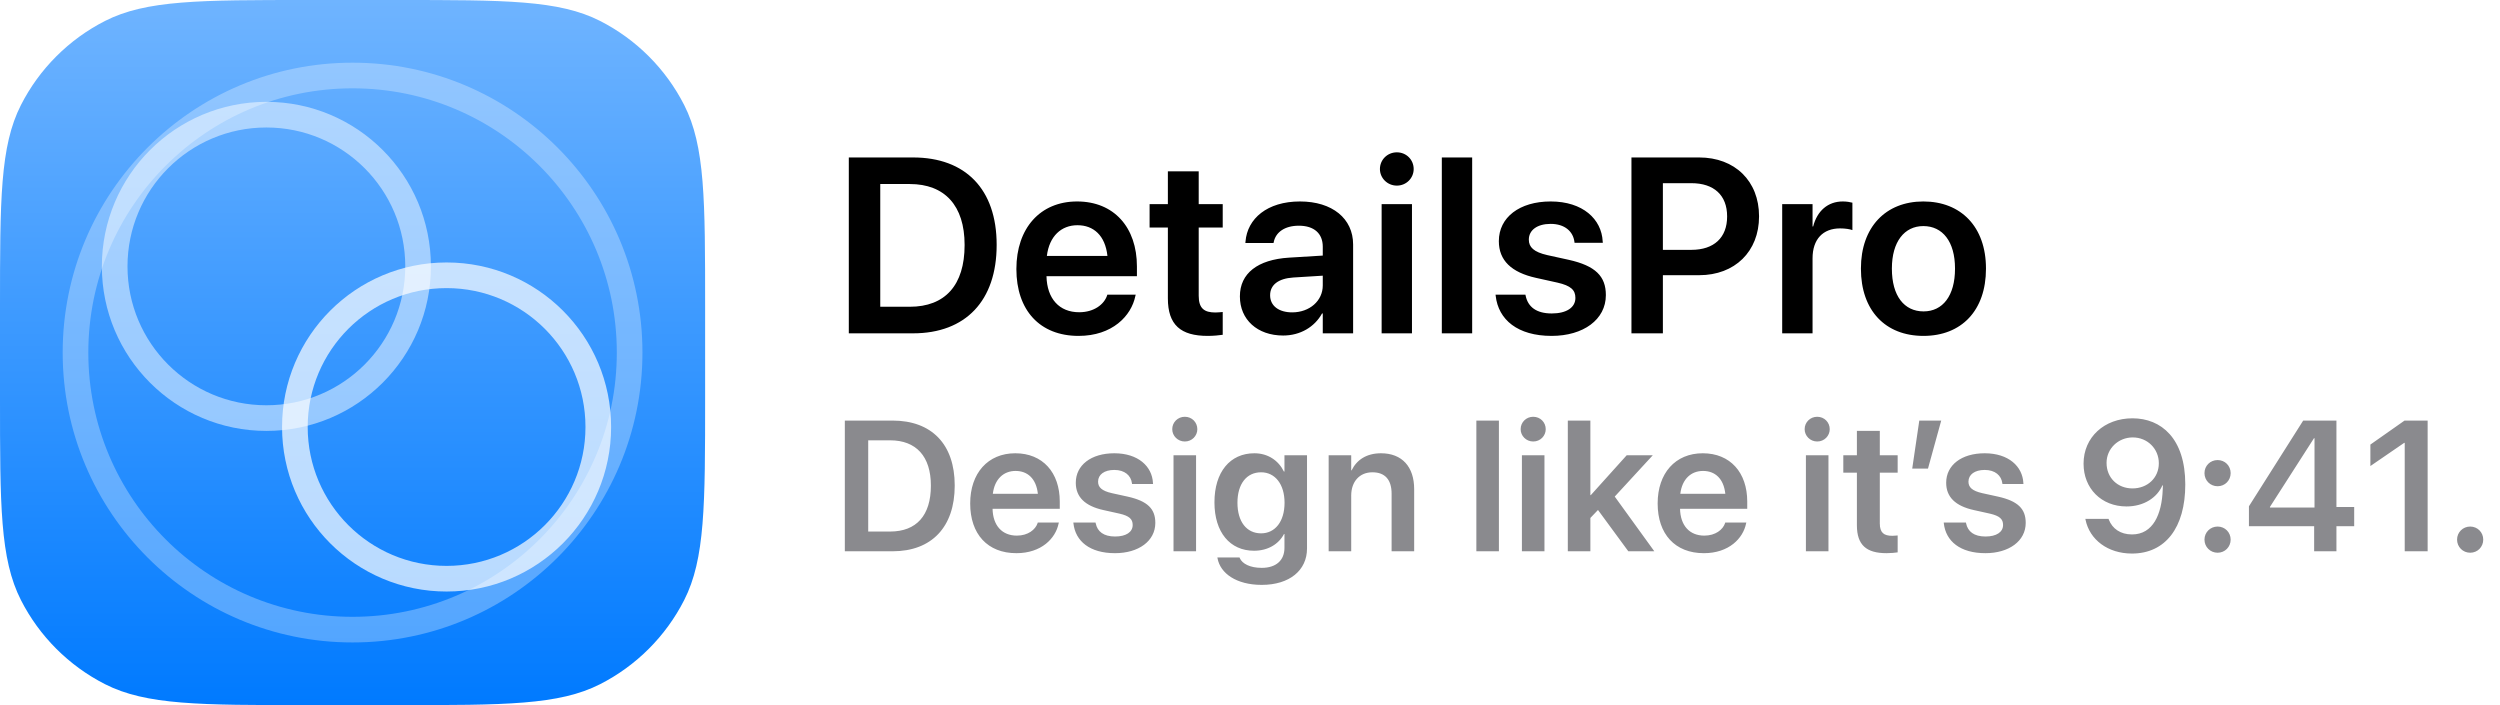 <svg width="195" height="55" viewBox="0 0 195 55" fill="none" xmlns="http://www.w3.org/2000/svg">
<rect width="195" height="55" fill="white"/>
<path d="M66.207 26H71.218C75.324 26 77.739 23.452 77.739 19.108V19.088C77.739 14.753 75.305 12.282 71.218 12.282H66.207V26ZM68.66 23.927V14.354H70.961C73.689 14.354 75.239 16.037 75.239 19.098V19.117C75.239 22.245 73.718 23.927 70.961 23.927H68.66ZM84.127 26.2C86.76 26.2 88.243 24.64 88.557 23.091L88.585 22.986H86.37L86.351 23.053C86.123 23.728 85.353 24.355 84.174 24.355C82.634 24.355 81.664 23.31 81.626 21.541H88.68V20.781C88.68 17.739 86.893 15.714 84.013 15.714C81.132 15.714 79.278 17.805 79.278 20.98V20.99C79.278 24.194 81.103 26.2 84.127 26.2ZM84.041 17.567C85.296 17.567 86.209 18.366 86.38 19.963H81.655C81.845 18.413 82.786 17.567 84.041 17.567ZM94.203 26.2C94.678 26.2 95.097 26.152 95.372 26.114V24.336C95.21 24.346 95.03 24.374 94.802 24.374C93.937 24.374 93.499 24.061 93.499 23.072V17.748H95.372V15.923H93.499V13.365H91.094V15.923H89.668V17.748H91.094V23.271C91.094 25.344 92.092 26.2 94.203 26.2ZM100.086 26.171C101.417 26.171 102.539 25.506 103.119 24.45H103.176V26H105.543V19.07C105.543 17.045 103.918 15.714 101.398 15.714C98.841 15.714 97.291 17.054 97.149 18.841L97.139 18.955H99.335L99.354 18.87C99.507 18.128 100.191 17.605 101.313 17.605C102.511 17.605 103.176 18.223 103.176 19.241V19.935L100.543 20.096C98.1 20.248 96.712 21.323 96.712 23.11V23.129C96.712 24.926 98.071 26.171 100.086 26.171ZM99.069 23.034V23.024C99.069 22.226 99.706 21.722 100.876 21.646L103.176 21.503V22.264C103.176 23.462 102.149 24.365 100.79 24.365C99.754 24.365 99.069 23.861 99.069 23.034ZM108.955 14.478C109.697 14.478 110.267 13.888 110.267 13.185C110.267 12.462 109.697 11.882 108.955 11.882C108.214 11.882 107.634 12.462 107.634 13.185C107.634 13.888 108.214 14.478 108.955 14.478ZM107.767 26H110.134V15.923H107.767V26ZM112.462 26H114.829V12.282H112.462V26ZM121.027 26.2C123.499 26.2 125.257 24.926 125.257 23.024V23.015C125.257 21.551 124.449 20.733 122.367 20.267L120.684 19.897C119.639 19.659 119.249 19.279 119.249 18.699V18.689C119.249 17.948 119.905 17.463 120.951 17.463C122.053 17.463 122.7 18.052 122.805 18.86L122.814 18.936H125.02L125.01 18.832C124.925 17.092 123.46 15.714 120.951 15.714C118.517 15.714 116.91 16.959 116.91 18.803V18.813C116.91 20.305 117.88 21.247 119.81 21.674L121.483 22.045C122.529 22.283 122.881 22.625 122.881 23.233V23.243C122.881 23.985 122.187 24.45 121.036 24.45C119.838 24.45 119.182 23.937 119.002 23.072L118.983 22.986H116.654L116.663 23.072C116.872 24.945 118.384 26.2 121.027 26.2ZM127.253 26H129.705V21.465H132.538C135.314 21.465 137.206 19.621 137.206 16.883V16.864C137.206 14.117 135.314 12.282 132.538 12.282H127.253V26ZM131.93 14.288C133.689 14.288 134.715 15.229 134.715 16.873V16.892C134.715 18.537 133.689 19.488 131.93 19.488H129.705V14.288H131.93ZM139.011 26H141.379V20.153C141.379 18.661 142.187 17.815 143.527 17.815C143.927 17.815 144.288 17.872 144.487 17.948V15.809C144.307 15.761 144.031 15.714 143.736 15.714C142.577 15.714 141.74 16.446 141.426 17.663H141.379V15.923H139.011V26ZM150.029 26.2C152.985 26.2 154.906 24.232 154.906 20.961V20.942C154.906 17.691 152.957 15.714 150.019 15.714C147.091 15.714 145.152 17.71 145.152 20.942V20.961C145.152 24.222 147.063 26.2 150.029 26.2ZM150.038 24.289C148.527 24.289 147.567 23.081 147.567 20.961V20.942C147.567 18.851 148.546 17.634 150.019 17.634C151.521 17.634 152.491 18.841 152.491 20.942V20.961C152.491 23.072 151.531 24.289 150.038 24.289Z" fill="black"/>
<path d="M65.897 43H69.621C72.673 43 74.468 41.106 74.468 37.878V37.863C74.468 34.642 72.659 32.805 69.621 32.805H65.897V43ZM67.72 41.46V34.345H69.43C71.458 34.345 72.609 35.595 72.609 37.87V37.885C72.609 40.209 71.479 41.46 69.43 41.46H67.72ZM79.278 43.148C81.235 43.148 82.337 41.99 82.57 40.838L82.592 40.76H80.945L80.931 40.81C80.762 41.311 80.189 41.778 79.313 41.778C78.169 41.778 77.448 41.001 77.42 39.686H82.662V39.121C82.662 36.86 81.334 35.355 79.193 35.355C77.052 35.355 75.675 36.91 75.675 39.27V39.276C75.675 41.658 77.031 43.148 79.278 43.148ZM79.214 36.733C80.147 36.733 80.825 37.327 80.953 38.514H77.441C77.582 37.362 78.282 36.733 79.214 36.733ZM86.971 43.148C88.808 43.148 90.115 42.202 90.115 40.788V40.782C90.115 39.693 89.515 39.086 87.967 38.739L86.717 38.464C85.939 38.287 85.65 38.005 85.65 37.574V37.567C85.65 37.016 86.137 36.655 86.915 36.655C87.734 36.655 88.215 37.093 88.292 37.694L88.299 37.75H89.939L89.931 37.673C89.868 36.38 88.78 35.355 86.915 35.355C85.106 35.355 83.912 36.281 83.912 37.651V37.658C83.912 38.768 84.632 39.467 86.067 39.785L87.31 40.061C88.087 40.237 88.349 40.492 88.349 40.944V40.951C88.349 41.502 87.833 41.848 86.978 41.848C86.088 41.848 85.6 41.467 85.466 40.824L85.452 40.76H83.721L83.728 40.824C83.883 42.216 85.007 43.148 86.971 43.148ZM92.417 34.437C92.968 34.437 93.392 33.999 93.392 33.476C93.392 32.939 92.968 32.508 92.417 32.508C91.866 32.508 91.435 32.939 91.435 33.476C91.435 33.999 91.866 34.437 92.417 34.437ZM91.534 43H93.293V35.511H91.534V43ZM98.415 45.621C100.584 45.621 101.947 44.484 101.947 42.788V35.511H100.188V36.782H100.146C99.722 35.92 98.902 35.355 97.842 35.355C95.949 35.355 94.727 36.811 94.727 39.178V39.185C94.727 41.516 95.935 42.958 97.814 42.958C98.888 42.958 99.736 42.449 100.153 41.651H100.188V42.731C100.188 43.685 99.559 44.293 98.415 44.293C97.496 44.293 96.896 43.968 96.705 43.537L96.684 43.48H94.953L94.967 43.544C95.179 44.717 96.429 45.621 98.415 45.621ZM98.365 41.601C97.235 41.601 96.521 40.69 96.521 39.213V39.206C96.521 37.75 97.235 36.839 98.365 36.839C99.453 36.839 100.195 37.764 100.195 39.213V39.22C100.195 40.675 99.46 41.601 98.365 41.601ZM103.635 43H105.394V38.655C105.394 37.574 106.037 36.839 107.047 36.839C108.051 36.839 108.545 37.44 108.545 38.506V43H110.305V38.153C110.305 36.415 109.365 35.355 107.719 35.355C106.581 35.355 105.818 35.878 105.429 36.684H105.394V35.511H103.635V43ZM115.156 43H116.915V32.805H115.156V43ZM119.592 34.437C120.143 34.437 120.567 33.999 120.567 33.476C120.567 32.939 120.143 32.508 119.592 32.508C119.041 32.508 118.61 32.939 118.61 33.476C118.61 33.999 119.041 34.437 119.592 34.437ZM118.709 43H120.468V35.511H118.709V43ZM122.29 43H124.049V40.4L124.643 39.778L127.009 43H129.037L125.95 38.733L128.917 35.511H126.882L124.084 38.619H124.049V32.805H122.29V43ZM132.901 43.148C134.858 43.148 135.96 41.99 136.193 40.838L136.215 40.76H134.568L134.554 40.81C134.385 41.311 133.812 41.778 132.936 41.778C131.792 41.778 131.071 41.001 131.043 39.686H136.285V39.121C136.285 36.86 134.957 35.355 132.816 35.355C130.675 35.355 129.297 36.91 129.297 39.27V39.276C129.297 41.658 130.654 43.148 132.901 43.148ZM132.837 36.733C133.77 36.733 134.448 37.327 134.575 38.514H131.064C131.205 37.362 131.905 36.733 132.837 36.733ZM141.744 34.437C142.295 34.437 142.719 33.999 142.719 33.476C142.719 32.939 142.295 32.508 141.744 32.508C141.193 32.508 140.762 32.939 140.762 33.476C140.762 33.999 141.193 34.437 141.744 34.437ZM140.861 43H142.62V35.511H140.861V43ZM147.148 43.148C147.501 43.148 147.812 43.113 148.017 43.085V41.764C147.897 41.771 147.763 41.792 147.593 41.792C146.95 41.792 146.625 41.559 146.625 40.824V36.867H148.017V35.511H146.625V33.61H144.838V35.511H143.778V36.867H144.838V40.972C144.838 42.513 145.58 43.148 147.148 43.148ZM149.154 36.549H150.383L151.415 32.805H149.705L149.154 36.549ZM154.861 43.148C156.698 43.148 158.005 42.202 158.005 40.788V40.782C158.005 39.693 157.405 39.086 155.857 38.739L154.607 38.464C153.83 38.287 153.54 38.005 153.54 37.574V37.567C153.54 37.016 154.028 36.655 154.805 36.655C155.624 36.655 156.105 37.093 156.182 37.694L156.19 37.75H157.829L157.822 37.673C157.758 36.38 156.67 35.355 154.805 35.355C152.996 35.355 151.802 36.281 151.802 37.651V37.658C151.802 38.768 152.523 39.467 153.957 39.785L155.2 40.061C155.978 40.237 156.239 40.492 156.239 40.944V40.951C156.239 41.502 155.723 41.848 154.868 41.848C153.978 41.848 153.491 41.467 153.356 40.824L153.342 40.76H151.611L151.618 40.824C151.774 42.216 152.897 43.148 154.861 43.148ZM166.333 32.628C164.136 32.628 162.518 34.105 162.518 36.161V36.175C162.518 38.09 163.903 39.503 165.867 39.503C167.245 39.503 168.262 38.796 168.665 37.863H168.707C168.707 37.977 168.7 38.083 168.693 38.188C168.622 40.117 167.937 41.686 166.298 41.686C165.386 41.686 164.765 41.234 164.489 40.534L164.468 40.471H162.659L162.673 40.548C162.991 42.089 164.404 43.177 166.291 43.177C168.891 43.177 170.452 41.163 170.452 37.793V37.779C170.452 34.203 168.58 32.628 166.333 32.628ZM166.333 38.097C165.174 38.097 164.312 37.27 164.312 36.111V36.097C164.312 34.995 165.224 34.119 166.354 34.119C167.499 34.119 168.389 35.002 168.389 36.132V36.139C168.389 37.277 167.499 38.097 166.333 38.097ZM172.973 37.927C173.546 37.927 173.991 37.475 173.991 36.903C173.991 36.33 173.546 35.885 172.973 35.885C172.401 35.885 171.949 36.33 171.949 36.903C171.949 37.475 172.401 37.927 172.973 37.927ZM172.973 43.113C173.546 43.113 173.991 42.661 173.991 42.089C173.991 41.523 173.546 41.071 172.973 41.071C172.401 41.071 171.949 41.523 171.949 42.089C171.949 42.661 172.401 43.113 172.973 43.113ZM180.504 43H182.242V41.043H183.627V39.545H182.242V32.805H179.649L175.417 39.489V41.043H180.504V43ZM177.056 39.587V39.538L180.49 34.182H180.532V39.587H177.056ZM187.568 43H189.356V32.805H187.554L184.89 34.677V36.351L187.526 34.543H187.568V43ZM192.675 43.113C193.248 43.113 193.693 42.661 193.693 42.089C193.693 41.523 193.248 41.071 192.675 41.071C192.103 41.071 191.651 41.523 191.651 42.089C191.651 42.661 192.103 43.113 192.675 43.113Z" fill="#3C3C43" fill-opacity="0.6"/>
<path d="M0 24C0 15.599 0 11.399 1.635 8.19C3.073 5.368 5.368 3.073 8.19 1.635C11.399 0 15.599 0 24 0H31C39.401 0 43.601 0 46.81 1.635C49.632 3.073 51.927 5.368 53.365 8.19C55 11.399 55 15.599 55 24V31C55 39.401 55 43.601 53.365 46.81C51.927 49.632 49.632 51.927 46.81 53.365C43.601 55 39.401 55 31 55H24C15.599 55 11.399 55 8.19 53.365C5.368 51.927 3.073 49.632 1.635 46.81C0 43.601 0 39.401 0 31V24Z" fill="url(#paint0_linear)"/>
<path opacity="0.3" fill-rule="evenodd" clip-rule="evenodd" d="M27.5 48.111C38.883 48.111 48.111 38.883 48.111 27.5C48.111 16.117 38.883 6.889 27.5 6.889C16.117 6.889 6.889 16.117 6.889 27.5C6.889 38.883 16.117 48.111 27.5 48.111ZM27.5 50.111C39.988 50.111 50.111 39.988 50.111 27.5C50.111 15.012 39.988 4.889 27.5 4.889C15.012 4.889 4.889 15.012 4.889 27.5C4.889 39.988 15.012 50.111 27.5 50.111Z" fill="white"/>
<path opacity="0.5" fill-rule="evenodd" clip-rule="evenodd" d="M20.778 31.611C26.761 31.611 31.611 26.761 31.611 20.778C31.611 14.795 26.761 9.944 20.778 9.944C14.795 9.944 9.945 14.795 9.945 20.778C9.945 26.761 14.795 31.611 20.778 31.611ZM20.778 33.611C27.866 33.611 33.611 27.865 33.611 20.778C33.611 13.69 27.866 7.944 20.778 7.944C13.69 7.944 7.945 13.69 7.945 20.778C7.945 27.865 13.69 33.611 20.778 33.611Z" fill="white"/>
<path opacity="0.7" fill-rule="evenodd" clip-rule="evenodd" d="M34.833 44.139C40.816 44.139 45.667 39.289 45.667 33.306C45.667 27.323 40.816 22.472 34.833 22.472C28.85 22.472 24 27.323 24 33.306C24 39.289 28.85 44.139 34.833 44.139ZM34.833 46.139C41.921 46.139 47.667 40.393 47.667 33.306C47.667 26.218 41.921 20.472 34.833 20.472C27.746 20.472 22 26.218 22 33.306C22 40.393 27.746 46.139 34.833 46.139Z" fill="white"/>
<defs>
<linearGradient id="paint0_linear" x1="27.5" y1="0" x2="27.5" y2="55" gradientUnits="userSpaceOnUse">
<stop stop-color="#6FB4FF"/>
<stop offset="1" stop-color="#007AFF"/>
</linearGradient>
</defs>
</svg>
